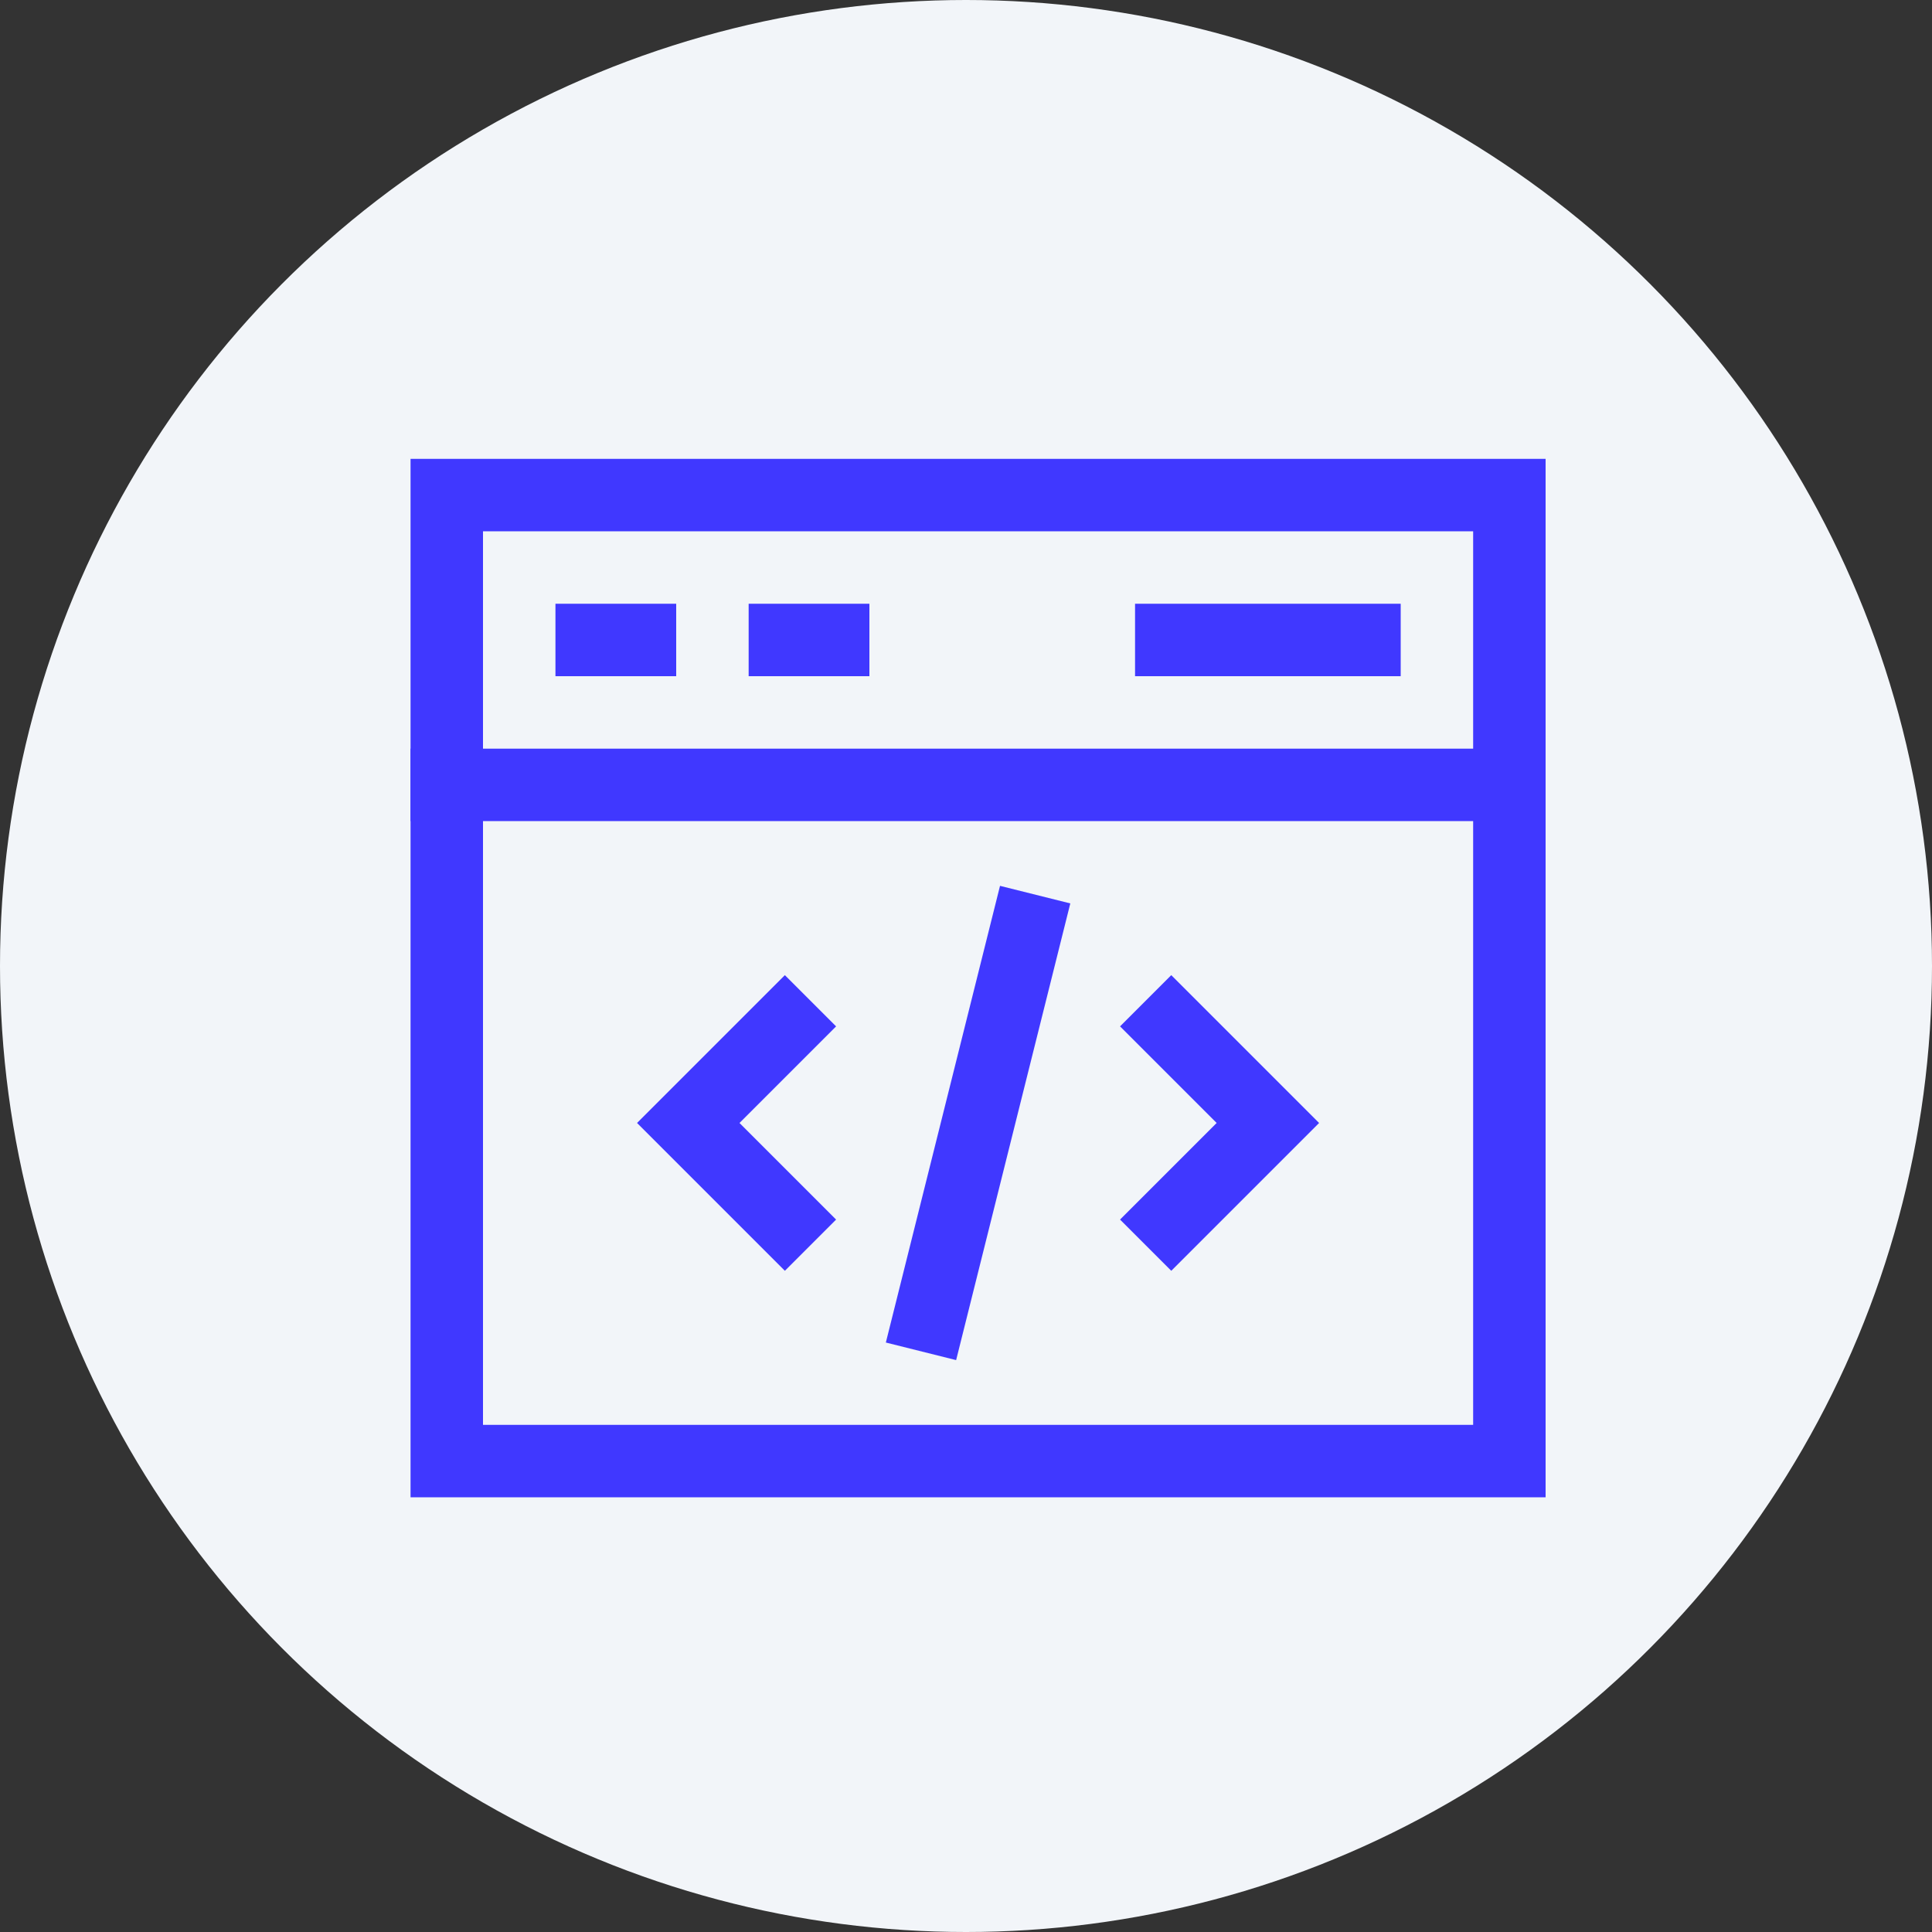 <svg width="80" height="80" viewBox="0 0 80 80" fill="none" xmlns="http://www.w3.org/2000/svg">
<rect x="0" y="0" width="80" height="80" fill="#333333" stroke="none"/>
<circle cx="40" cy="40" r="40" fill="#F2F5F9"/>
<path d="M32.5 42.5L28.5 46.5L32.5 50.5" stroke="#4038FF" stroke-width="3" stroke-linecap="square"/>
<path d="M48.5 42.5L52.5 46.5L48.5 50.5" stroke="#4038FF" stroke-width="3" stroke-linecap="square"/>
<path d="M38.5 54.5L42.5 38.5" stroke="#4038FF" stroke-width="3" stroke-linecap="square"/>
<path d="M24.5 26.5H26.5" stroke="#4038FF" stroke-width="3" stroke-linecap="square"/>
<path d="M32.5 26.5H34.5" stroke="#4038FF" stroke-width="3" stroke-linecap="square"/>
<path d="M48.5 26.5H56.5" stroke="#4038FF" stroke-width="3" stroke-linecap="square"/>
<path d="M18.5 32.5H62.5" stroke="#4038FF" stroke-width="3" stroke-linecap="square"/>
<path d="M62.5 20.5H18.5V60.5H62.5V20.5Z" stroke="#4038FF" stroke-width="3" stroke-linecap="square"/>
</svg>
